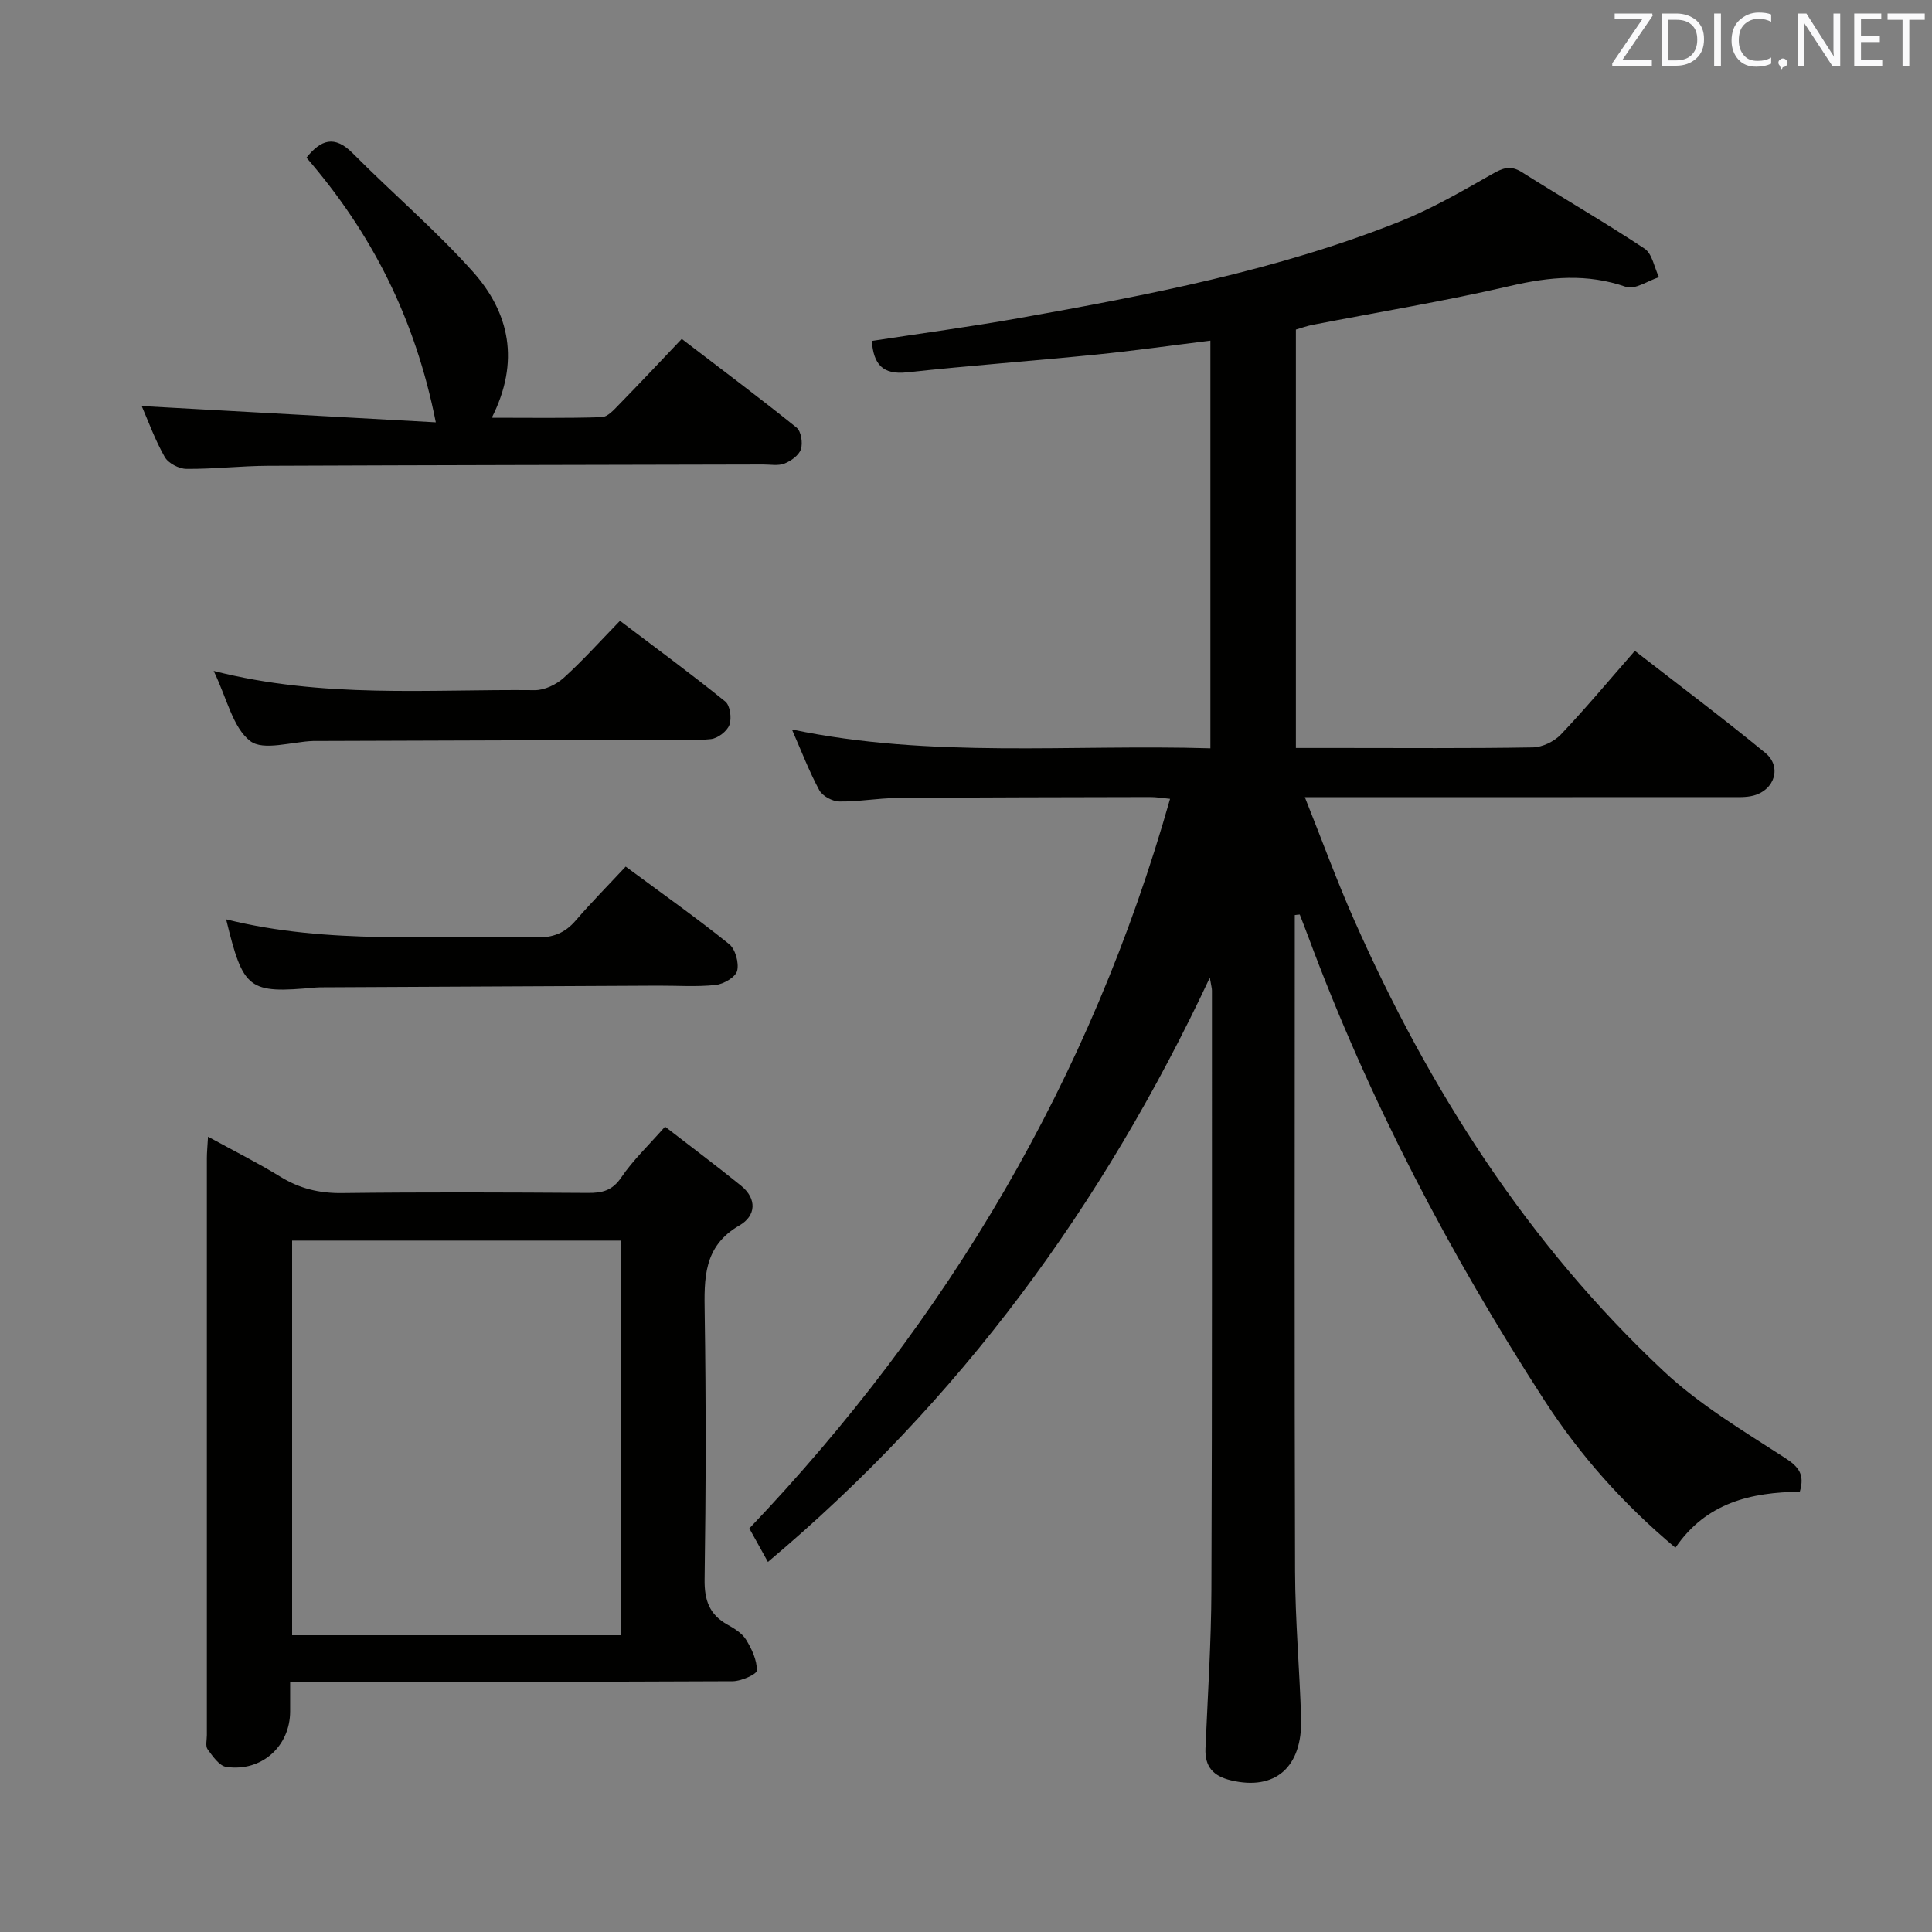 <svg enable-background="new 0 0 400 400" viewBox="0 0 400 400" xmlns="http://www.w3.org/2000/svg"><rect x="0" y="0" width="400" height="400" fill="#808080" stroke="none"/><path d="m268.07 189.46v5.41c0 43.5-.08 87 .06 130.49.03 10.13.94 20.26 1.25 30.39.3 10.17-5.4 15.03-14.52 12.85-3.65-.87-5.44-2.79-5.28-6.61.47-10.97 1.19-21.94 1.23-32.92.16-41.33.1-82.66.11-123.99 0-.46-.14-.91-.44-2.67-22.16 47.29-51.82 87.61-91.49 120.97-1.34-2.43-2.53-4.56-3.85-6.94 41.19-43.24 70.7-93.09 87.11-151.05-1.6-.15-2.83-.37-4.05-.37-17.5.04-35 .05-52.49.2-3.98.03-7.96.78-11.94.72-1.43-.02-3.48-1.12-4.14-2.33-2.11-3.9-3.69-8.08-5.67-12.58 28.88 6.04 57.66 3.03 86.64 3.9 0-28.32 0-56.05 0-84.4-7.97.98-15.77 2.09-23.61 2.88-13.06 1.31-26.15 2.27-39.2 3.68-5.04.55-6.93-1.65-7.29-6.5 10.17-1.56 20.32-2.92 30.38-4.71 26.8-4.78 53.55-9.88 78.97-20.03 6.59-2.63 12.82-6.24 19.01-9.77 2.26-1.29 3.84-1.95 6.25-.42 8.42 5.33 17.07 10.31 25.37 15.81 1.6 1.06 2.02 3.9 2.99 5.92-2.3.74-5 2.64-6.81 2.01-8.08-2.82-15.81-2.1-23.97-.2-13.56 3.15-27.32 5.41-40.99 8.07-1.12.22-2.21.62-3.4.97v86.62h9.04c13.33 0 26.67.11 40-.12 1.99-.03 4.44-1.22 5.83-2.68 5.15-5.42 9.95-11.18 15.31-17.31 9.07 7.05 18.2 13.9 27.01 21.13 3.45 2.84 1.96 7.66-2.42 8.83-1.57.42-3.3.32-4.95.32-27.17.02-54.33.01-81.5.01-1.82 0-3.64 0-6.47 0 3.51 8.79 6.55 17.14 10.13 25.25 15.56 35.2 35.98 67.19 64.19 93.62 7.44 6.97 16.45 12.34 25.08 17.92 2.88 1.86 4.14 3.44 3.08 7.02-9.98.1-19.38 2.21-25.75 11.59-10.83-9.06-19.86-19.24-27.25-30.69-19.54-30.24-36.21-62-48.77-95.82-.57-1.53-1.17-3.05-1.76-4.58-.35.02-.69.06-1.03.11z" fill="#010100"/><path d="m60.07 348.17v6.15c-.01 7.23-5.91 12.57-13.22 11.5-1.45-.21-2.81-2.21-3.86-3.64-.49-.66-.16-1.94-.16-2.94 0-39.82 0-79.64 0-119.47 0-1.15.12-2.31.24-4.43 5.3 2.91 10.27 5.39 14.98 8.29 3.97 2.44 8.02 3.43 12.71 3.38 16.99-.21 33.99-.14 50.98-.03 2.97.02 5.04-.48 6.89-3.21 2.4-3.55 5.59-6.56 9.06-10.51 5.35 4.14 10.62 8.08 15.72 12.21 3.38 2.74 3.1 6.27-.3 8.23-7.54 4.34-7.32 11.02-7.21 18.31.28 18.32.25 36.66-.02 54.98-.06 4.33.99 7.3 4.76 9.39 1.44.8 3.03 1.79 3.84 3.12 1.17 1.91 2.25 4.22 2.22 6.35-.01.8-3.24 2.22-5.01 2.23-28.32.14-56.65.1-84.98.1-1.95-.01-3.93-.01-6.64-.01zm68.53-9.61c0-27.56 0-54.5 0-81.71-22.91 0-45.59 0-68.12 0v81.71z" fill="#010100"/><path d="m29.34 84.07c20.03 1.11 40.14 2.22 60.89 3.37-4.28-21.59-13.29-39.2-26.78-54.8 2.97-3.68 5.77-4.75 9.59-.9 8.18 8.24 17.07 15.82 24.81 24.45 7.65 8.53 9.85 18.67 3.97 30.3 7.96 0 15.37.12 22.76-.12 1.21-.04 2.51-1.5 3.52-2.54 4.3-4.4 8.51-8.88 13.05-13.66 8.33 6.38 16.16 12.23 23.77 18.36.95.77 1.32 3.18.9 4.48-.41 1.26-2.05 2.43-3.41 2.97-1.31.51-2.96.18-4.45.19-34.14.08-68.29.13-102.43.27-5.65.02-11.29.69-16.93.64-1.55-.01-3.76-1.17-4.49-2.46-2.03-3.57-3.44-7.5-4.77-10.55z" fill="#010100"/><path d="m129.54 179.42c7.66 5.66 14.7 10.64 21.41 16.04 1.3 1.04 2.08 3.88 1.67 5.53-.33 1.31-2.78 2.75-4.42 2.93-3.95.43-7.98.13-11.97.15-22.97.11-45.95.22-68.92.34-.67 0-1.34-.01-2 .05-13.9 1.27-14.93.51-18.49-14.12 21.29 5.32 42.78 3.2 64.15 3.74 3.48.09 5.99-.89 8.23-3.5 3.24-3.76 6.74-7.3 10.34-11.16z" fill="#010100"/><path d="m44.24 138.91c22.63 5.78 44.62 3.75 66.48 3.98 2.01.02 4.44-1.15 5.98-2.54 3.94-3.55 7.5-7.54 11.66-11.82 7.45 5.65 14.76 11.01 21.8 16.71 1.01.82 1.36 3.46.86 4.84-.48 1.31-2.4 2.78-3.82 2.94-3.78.41-7.64.15-11.47.16-23.3.08-46.59.16-69.89.23-.33 0-.67-.01-1 0-4.46.15-10.32 2.11-13.04.01-3.61-2.79-4.78-8.75-7.56-14.51z" fill="#010100"/><g fill="#fafafb"><path d="m342.2 3.2-6.3 9.2h6.1v1.2h-8.2v-.5l6.2-9.1h-5.7v-1.2h7.8v.4z"/><path d="m344 13.7v-10.9h3.1c1.6 0 3 .5 4.1 1.4 1.1 1 1.6 2.2 1.6 3.9s-.5 3-1.6 4-2.5 1.5-4.2 1.5h-3zm1.4-9.6v8.4h1.6c1.4 0 2.5-.4 3.2-1.1.8-.8 1.2-1.8 1.2-3.2s-.4-2.4-1.2-3.1-1.8-1-3.1-1z"/><path d="m356.3 2.8v10.9h-1.4v-10.9z"/><path d="m366.6 13.2c-.8.4-1.8.6-3 .6-1.6 0-2.8-.5-3.7-1.5s-1.4-2.3-1.4-3.9c0-1.7.5-3.2 1.6-4.2s2.4-1.6 4-1.6c1 0 1.9.1 2.6.4v1.5c-.8-.4-1.6-.6-2.6-.6-1.2 0-2.2.4-3 1.2s-1.1 1.9-1.1 3.3c0 1.3.4 2.3 1.1 3.1s1.6 1.1 2.8 1.1c1.1 0 2-.2 2.8-.7v1.3z"/><path d="m368.2 13c0-.3.1-.5.3-.6.2-.2.4-.3.6-.3.3 0 .5.1.7.3s.3.4.3.6-.1.5-.3.6c-.2.2-.4.3-.7.3-.3 1-.5-.1-.6-.3-.2-.2-.3-.4-.3-.6z"/><path d="m381.1 13.7h-1.7l-5.5-8.4c-.2-.2-.3-.5-.4-.7 0 .2.1.8.1 1.5v7.6h-1.4v-10.9h1.8l5.3 8.3c.3.4.4.6.4.8 0-.3-.1-.8-.1-1.6v-7.5h1.4v10.9z"/><path d="m389.7 13.7h-5.8v-10.9h5.6v1.2h-4.2v3.5h3.9v1.2h-3.9v3.7h4.4z"/><path d="m398.4 4.1h-3.1v9.6h-1.4v-9.6h-3.1v-1.3h7.7v1.3z"/></g></svg>